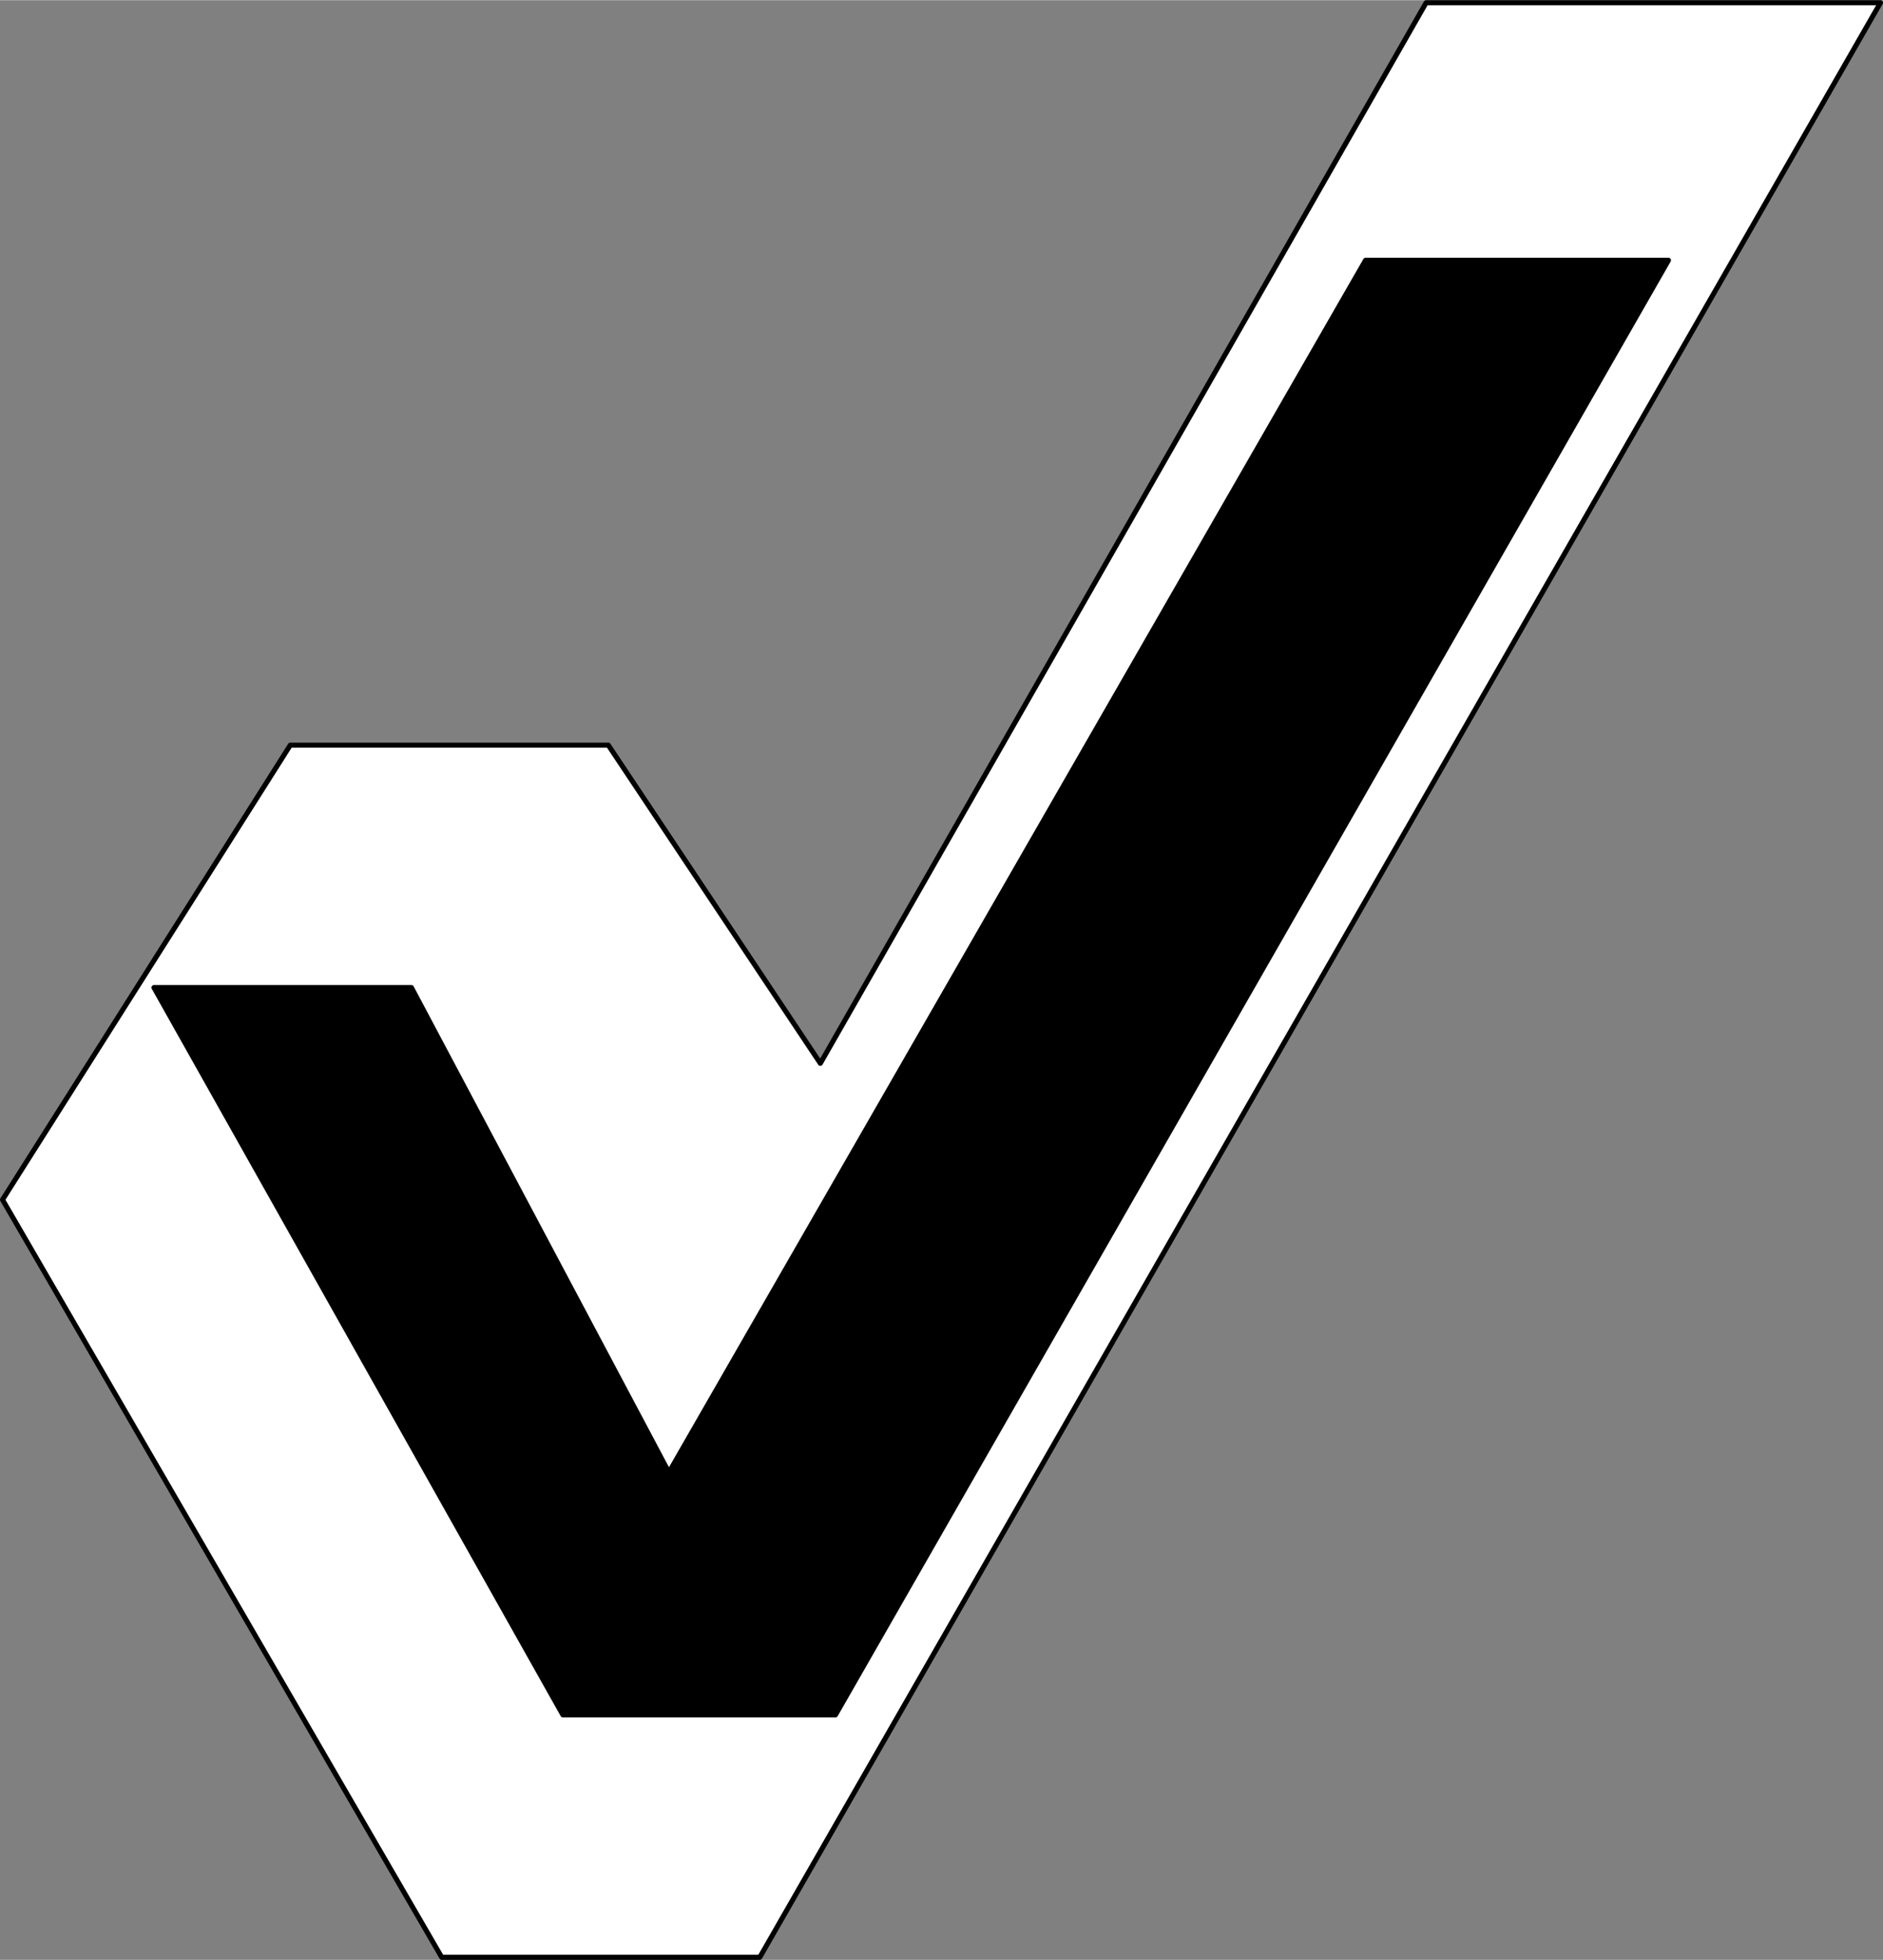 <?xml version="1.0" encoding="UTF-8" standalone="no"?>
<!DOCTYPE svg PUBLIC "-//W3C//DTD SVG 1.1//EN" "http://www.w3.org/Graphics/SVG/1.1/DTD/svg11.dtd">
<!-- Generated by Microsoft Visio, SVG Export CheckMarkInverted.svg Page-1 -->
<svg xmlns="http://www.w3.org/2000/svg" xmlns:xlink="http://www.w3.org/1999/xlink" xmlns:ev="http://www.w3.org/2001/xml-events"
		xmlns:v="http://schemas.microsoft.com/visio/2003/SVGExtensions/" width="3.885in" height="4.042in"
		viewBox="0 0 279.75 291" xml:space="preserve" color-interpolation-filters="sRGB" class="st3">
	<rect x="0" y="0" width="279.75" height="291" fill="#808080" stroke="none"/>
	<v:documentProperties v:langID="1033" v:viewMarkup="false"/>

	<style type="text/css">
	<![CDATA[
		.st1 {fill:#ffffff;stroke:#000000;stroke-linecap:round;stroke-linejoin:round;stroke-width:0.75}
		.st2 {fill:#000000;stroke:#000000;stroke-linecap:round;stroke-linejoin:round;stroke-width:0.75}
		.st3 {fill:none;fill-rule:evenodd;font-size:12px;overflow:visible;stroke-linecap:square;stroke-miterlimit:3}
	]]>
	</style>

	<g v:mID="0" v:index="1" v:groupContext="foregroundPage">
		<title>Page-1</title>
		<v:pageProperties v:drawingScale="1" v:pageScale="1" v:drawingUnits="19" v:shadowOffsetX="9" v:shadowOffsetY="-9"/>
		<g id="group1001-1" transform="translate(0.375,-0.375)" v:mID="1001" v:groupContext="group">
			<title>Sheet.1001</title>
			<g id="shape1002-2" v:mID="1002" v:groupContext="shape">
				<title>Sheet.1002</title>
				<path d="M90 111 L42.75 111 L0 178.5 L65.25 291 L112.5 291 L279 0.75 L211.5 0.75 L121.5 158.25 L90 111 Z"
						class="st1"/>
			</g>
			<g id="shape1003-4" v:mID="1003" v:groupContext="shape" transform="translate(22.5,-36)">
				<title>Sheet.1003</title>
				<path d="M180 75 L76.5 255 L38.25 183 L0 183 L60.75 291 L101.25 291 L225 75 L180 75 Z" class="st2"/>
			</g>
		</g>
	</g>
</svg>
